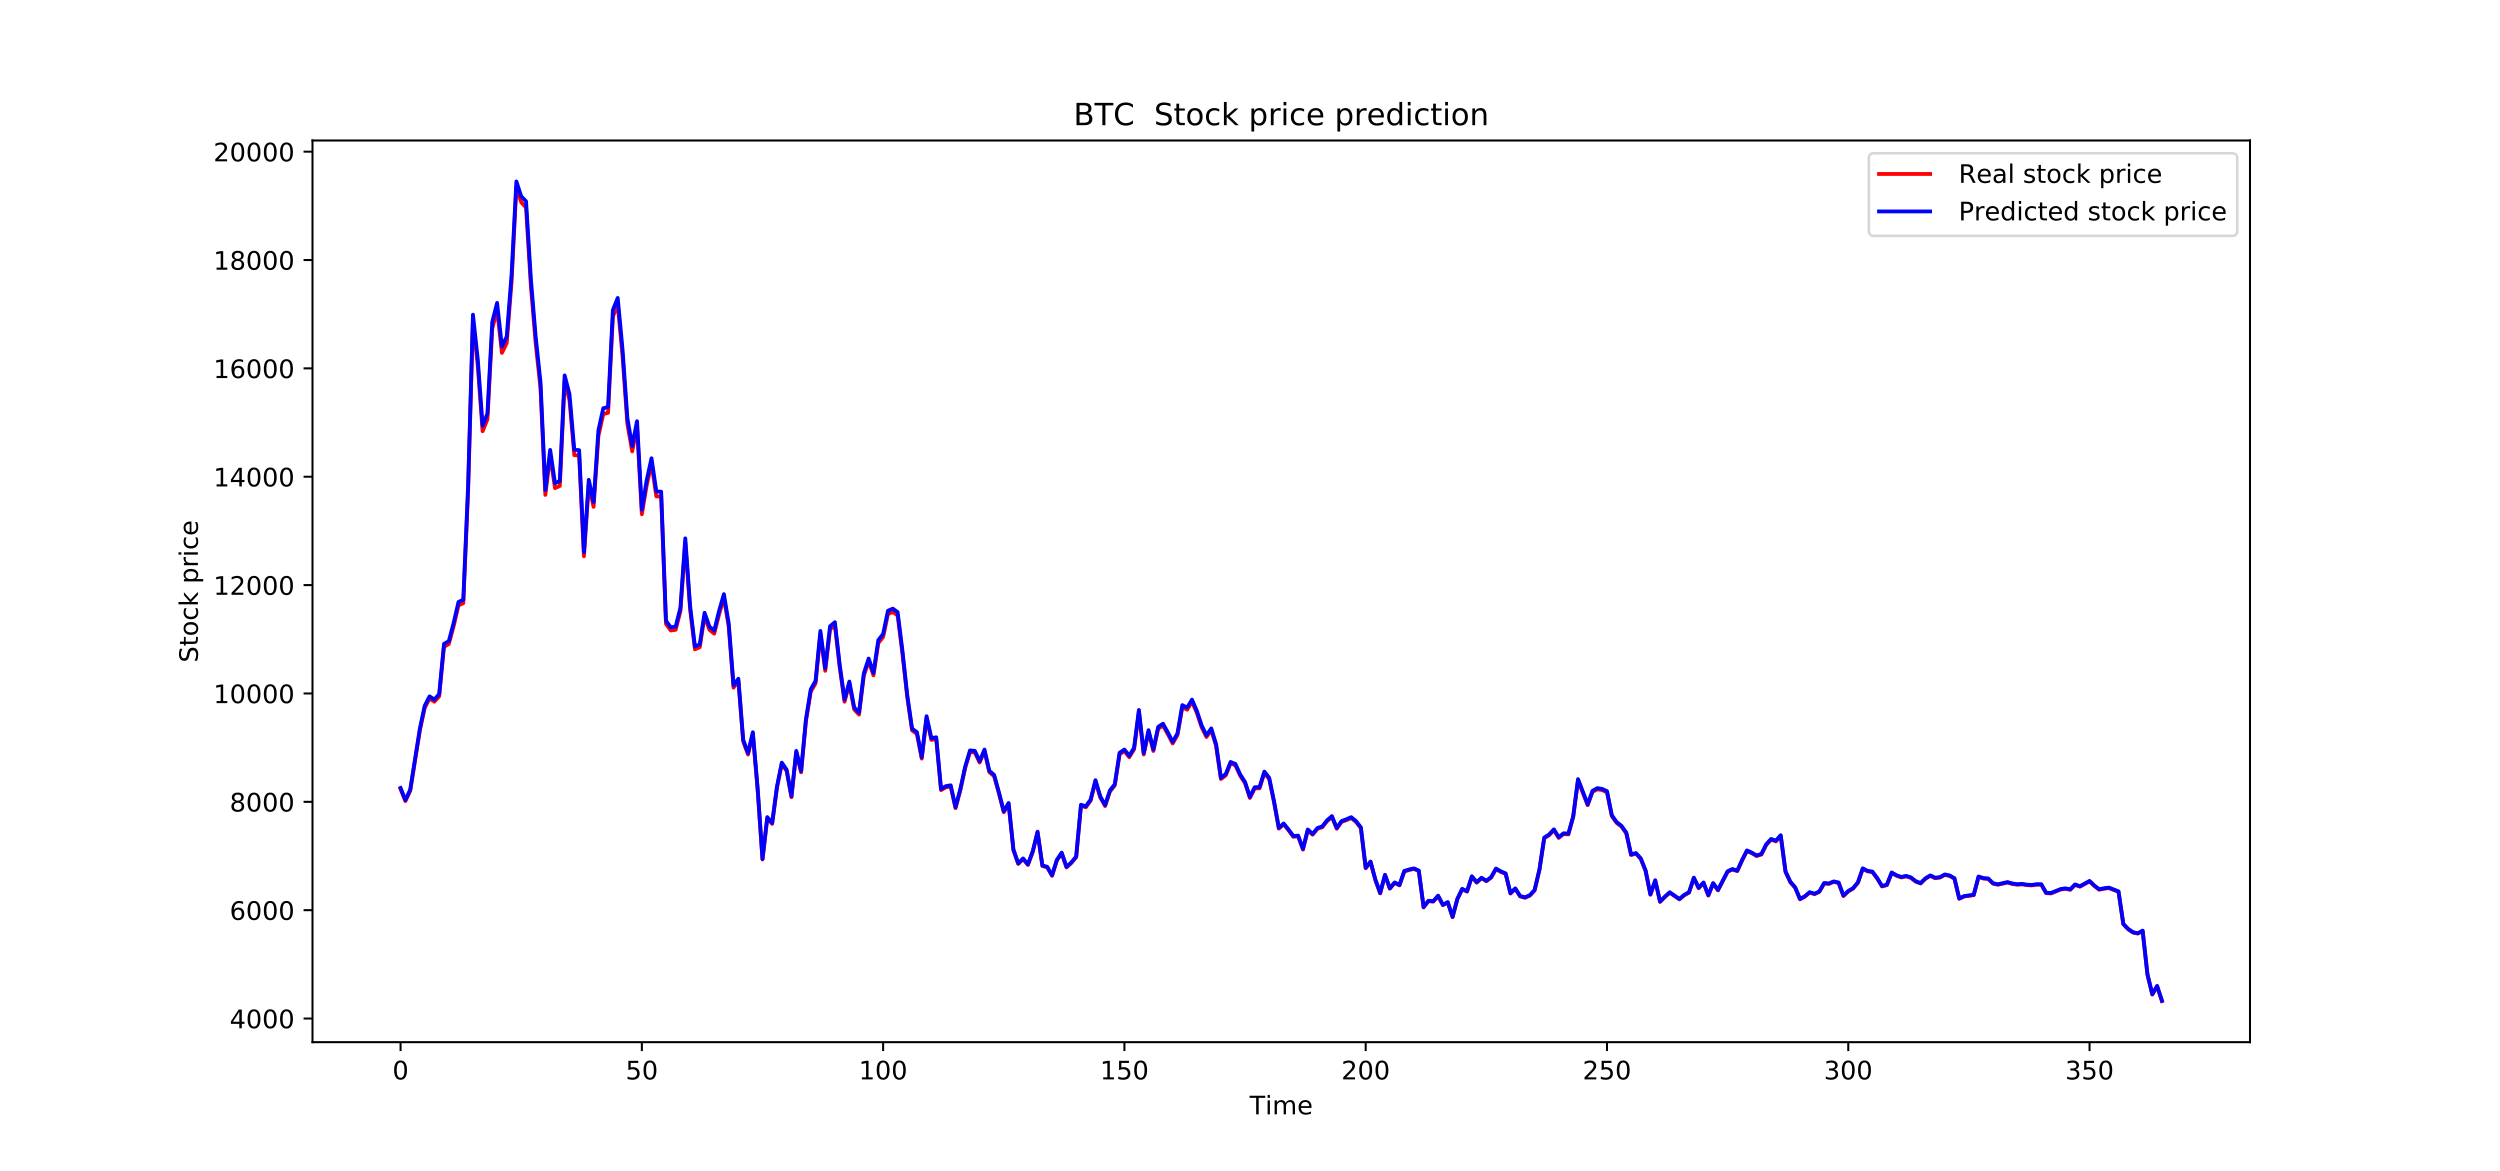 <?xml version="1.0" encoding="utf-8" standalone="no"?>
<!DOCTYPE svg PUBLIC "-//W3C//DTD SVG 1.1//EN"
  "http://www.w3.org/Graphics/SVG/1.1/DTD/svg11.dtd">
<!-- Created with matplotlib (http://matplotlib.org/) -->
<svg height="458.64pt" version="1.1" viewBox="0 0 979.2 458.64" width="979.2pt" xmlns="http://www.w3.org/2000/svg" xmlns:xlink="http://www.w3.org/1999/xlink">
 <defs>
  <style type="text/css">
*{stroke-linecap:butt;stroke-linejoin:round;}
  </style>
 </defs>
 <g id="figure_1">
  <g id="patch_1">
   <path d="M 0 458.64 
L 979.2 458.64 
L 979.2 0 
L 0 0 
z
" style="fill:#ffffff;"/>
  </g>
  <g id="axes_1">
   <g id="patch_2">
    <path d="M 122.4 408.19 
L 881.28 408.19 
L 881.28 55.037 
L 122.4 55.037 
z
" style="fill:#ffffff;"/>
   </g>
   <g id="matplotlib.axis_1">
    <g id="xtick_1">
     <g id="line2d_1">
      <defs>
       <path d="M 0 0 
L 0 3.5 
" id="m1dcc73147e" style="stroke:#000000;stroke-width:0.8;"/>
      </defs>
      <g>
       <use style="stroke:#000000;stroke-width:0.8;" x="156.895" xlink:href="#m1dcc73147e" y="408.19"/>
      </g>
     </g>
     <g id="text_1">
      <!-- 0 -->
      <defs>
       <path d="M 31.781 66.406 
Q 24.172 66.406 20.328 58.906 
Q 16.5 51.422 16.5 36.375 
Q 16.5 21.391 20.328 13.891 
Q 24.172 6.391 31.781 6.391 
Q 39.453 6.391 43.281 13.891 
Q 47.125 21.391 47.125 36.375 
Q 47.125 51.422 43.281 58.906 
Q 39.453 66.406 31.781 66.406 
z
M 31.781 74.219 
Q 44.047 74.219 50.516 64.516 
Q 56.984 54.828 56.984 36.375 
Q 56.984 17.969 50.516 8.266 
Q 44.047 -1.422 31.781 -1.422 
Q 19.531 -1.422 13.062 8.266 
Q 6.594 17.969 6.594 36.375 
Q 6.594 54.828 13.062 64.516 
Q 19.531 74.219 31.781 74.219 
z
" id="DejaVuSans-30"/>
      </defs>
      <g transform="translate(153.713 422.788)scale(0.1 -0.1)">
       <use xlink:href="#DejaVuSans-30"/>
      </g>
     </g>
    </g>
    <g id="xtick_2">
     <g id="line2d_2">
      <g>
       <use style="stroke:#000000;stroke-width:0.8;" x="251.4" xlink:href="#m1dcc73147e" y="408.19"/>
      </g>
     </g>
     <g id="text_2">
      <!-- 50 -->
      <defs>
       <path d="M 10.797 72.906 
L 49.516 72.906 
L 49.516 64.594 
L 19.828 64.594 
L 19.828 46.734 
Q 21.969 47.469 24.109 47.828 
Q 26.266 48.188 28.422 48.188 
Q 40.625 48.188 47.75 41.5 
Q 54.891 34.812 54.891 23.391 
Q 54.891 11.625 47.562 5.094 
Q 40.234 -1.422 26.906 -1.422 
Q 22.312 -1.422 17.547 -0.641 
Q 12.797 0.141 7.719 1.703 
L 7.719 11.625 
Q 12.109 9.234 16.797 8.062 
Q 21.484 6.891 26.703 6.891 
Q 35.156 6.891 40.078 11.328 
Q 45.016 15.766 45.016 23.391 
Q 45.016 31 40.078 35.438 
Q 35.156 39.891 26.703 39.891 
Q 22.75 39.891 18.812 39.016 
Q 14.891 38.141 10.797 36.281 
z
" id="DejaVuSans-35"/>
      </defs>
      <g transform="translate(245.038 422.788)scale(0.1 -0.1)">
       <use xlink:href="#DejaVuSans-35"/>
       <use x="63.623" xlink:href="#DejaVuSans-30"/>
      </g>
     </g>
    </g>
    <g id="xtick_3">
     <g id="line2d_3">
      <g>
       <use style="stroke:#000000;stroke-width:0.8;" x="345.906" xlink:href="#m1dcc73147e" y="408.19"/>
      </g>
     </g>
     <g id="text_3">
      <!-- 100 -->
      <defs>
       <path d="M 12.406 8.297 
L 28.516 8.297 
L 28.516 63.922 
L 10.984 60.406 
L 10.984 69.391 
L 28.422 72.906 
L 38.281 72.906 
L 38.281 8.297 
L 54.391 8.297 
L 54.391 0 
L 12.406 0 
z
" id="DejaVuSans-31"/>
      </defs>
      <g transform="translate(336.362 422.788)scale(0.1 -0.1)">
       <use xlink:href="#DejaVuSans-31"/>
       <use x="63.623" xlink:href="#DejaVuSans-30"/>
       <use x="127.246" xlink:href="#DejaVuSans-30"/>
      </g>
     </g>
    </g>
    <g id="xtick_4">
     <g id="line2d_4">
      <g>
       <use style="stroke:#000000;stroke-width:0.8;" x="440.411" xlink:href="#m1dcc73147e" y="408.19"/>
      </g>
     </g>
     <g id="text_4">
      <!-- 150 -->
      <g transform="translate(430.868 422.788)scale(0.1 -0.1)">
       <use xlink:href="#DejaVuSans-31"/>
       <use x="63.623" xlink:href="#DejaVuSans-35"/>
       <use x="127.246" xlink:href="#DejaVuSans-30"/>
      </g>
     </g>
    </g>
    <g id="xtick_5">
     <g id="line2d_5">
      <g>
       <use style="stroke:#000000;stroke-width:0.8;" x="534.917" xlink:href="#m1dcc73147e" y="408.19"/>
      </g>
     </g>
     <g id="text_5">
      <!-- 200 -->
      <defs>
       <path d="M 19.188 8.297 
L 53.609 8.297 
L 53.609 0 
L 7.328 0 
L 7.328 8.297 
Q 12.938 14.109 22.625 23.891 
Q 32.328 33.688 34.812 36.531 
Q 39.547 41.844 41.422 45.531 
Q 43.312 49.219 43.312 52.781 
Q 43.312 58.594 39.234 62.25 
Q 35.156 65.922 28.609 65.922 
Q 23.969 65.922 18.812 64.312 
Q 13.672 62.703 7.812 59.422 
L 7.812 69.391 
Q 13.766 71.781 18.938 73 
Q 24.125 74.219 28.422 74.219 
Q 39.75 74.219 46.484 68.547 
Q 53.219 62.891 53.219 53.422 
Q 53.219 48.922 51.531 44.891 
Q 49.859 40.875 45.406 35.406 
Q 44.188 33.984 37.641 27.219 
Q 31.109 20.453 19.188 8.297 
z
" id="DejaVuSans-32"/>
      </defs>
      <g transform="translate(525.373 422.788)scale(0.1 -0.1)">
       <use xlink:href="#DejaVuSans-32"/>
       <use x="63.623" xlink:href="#DejaVuSans-30"/>
       <use x="127.246" xlink:href="#DejaVuSans-30"/>
      </g>
     </g>
    </g>
    <g id="xtick_6">
     <g id="line2d_6">
      <g>
       <use style="stroke:#000000;stroke-width:0.8;" x="629.423" xlink:href="#m1dcc73147e" y="408.19"/>
      </g>
     </g>
     <g id="text_6">
      <!-- 250 -->
      <g transform="translate(619.879 422.788)scale(0.1 -0.1)">
       <use xlink:href="#DejaVuSans-32"/>
       <use x="63.623" xlink:href="#DejaVuSans-35"/>
       <use x="127.246" xlink:href="#DejaVuSans-30"/>
      </g>
     </g>
    </g>
    <g id="xtick_7">
     <g id="line2d_7">
      <g>
       <use style="stroke:#000000;stroke-width:0.8;" x="723.928" xlink:href="#m1dcc73147e" y="408.19"/>
      </g>
     </g>
     <g id="text_7">
      <!-- 300 -->
      <defs>
       <path d="M 40.578 39.312 
Q 47.656 37.797 51.625 33 
Q 55.609 28.219 55.609 21.188 
Q 55.609 10.406 48.188 4.484 
Q 40.766 -1.422 27.094 -1.422 
Q 22.516 -1.422 17.656 -0.516 
Q 12.797 0.391 7.625 2.203 
L 7.625 11.719 
Q 11.719 9.328 16.594 8.109 
Q 21.484 6.891 26.812 6.891 
Q 36.078 6.891 40.938 10.547 
Q 45.797 14.203 45.797 21.188 
Q 45.797 27.641 41.281 31.266 
Q 36.766 34.906 28.719 34.906 
L 20.219 34.906 
L 20.219 43.016 
L 29.109 43.016 
Q 36.375 43.016 40.234 45.922 
Q 44.094 48.828 44.094 54.297 
Q 44.094 59.906 40.109 62.906 
Q 36.141 65.922 28.719 65.922 
Q 24.656 65.922 20.016 65.031 
Q 15.375 64.156 9.812 62.312 
L 9.812 71.094 
Q 15.438 72.656 20.344 73.438 
Q 25.25 74.219 29.594 74.219 
Q 40.828 74.219 47.359 69.109 
Q 53.906 64.016 53.906 55.328 
Q 53.906 49.266 50.438 45.094 
Q 46.969 40.922 40.578 39.312 
z
" id="DejaVuSans-33"/>
      </defs>
      <g transform="translate(714.384 422.788)scale(0.1 -0.1)">
       <use xlink:href="#DejaVuSans-33"/>
       <use x="63.623" xlink:href="#DejaVuSans-30"/>
       <use x="127.246" xlink:href="#DejaVuSans-30"/>
      </g>
     </g>
    </g>
    <g id="xtick_8">
     <g id="line2d_8">
      <g>
       <use style="stroke:#000000;stroke-width:0.8;" x="818.434" xlink:href="#m1dcc73147e" y="408.19"/>
      </g>
     </g>
     <g id="text_8">
      <!-- 350 -->
      <g transform="translate(808.89 422.788)scale(0.1 -0.1)">
       <use xlink:href="#DejaVuSans-33"/>
       <use x="63.623" xlink:href="#DejaVuSans-35"/>
       <use x="127.246" xlink:href="#DejaVuSans-30"/>
      </g>
     </g>
    </g>
    <g id="text_9">
     <!-- Time -->
     <defs>
      <path d="M -0.297 72.906 
L 61.375 72.906 
L 61.375 64.594 
L 35.5 64.594 
L 35.5 0 
L 25.594 0 
L 25.594 64.594 
L -0.297 64.594 
z
" id="DejaVuSans-54"/>
      <path d="M 9.422 54.688 
L 18.406 54.688 
L 18.406 0 
L 9.422 0 
z
M 9.422 75.984 
L 18.406 75.984 
L 18.406 64.594 
L 9.422 64.594 
z
" id="DejaVuSans-69"/>
      <path d="M 52 44.188 
Q 55.375 50.25 60.062 53.125 
Q 64.75 56 71.094 56 
Q 79.641 56 84.281 50.016 
Q 88.922 44.047 88.922 33.016 
L 88.922 0 
L 79.891 0 
L 79.891 32.719 
Q 79.891 40.578 77.094 44.375 
Q 74.312 48.188 68.609 48.188 
Q 61.625 48.188 57.562 43.547 
Q 53.516 38.922 53.516 30.906 
L 53.516 0 
L 44.484 0 
L 44.484 32.719 
Q 44.484 40.625 41.703 44.406 
Q 38.922 48.188 33.109 48.188 
Q 26.219 48.188 22.156 43.531 
Q 18.109 38.875 18.109 30.906 
L 18.109 0 
L 9.078 0 
L 9.078 54.688 
L 18.109 54.688 
L 18.109 46.188 
Q 21.188 51.219 25.484 53.609 
Q 29.781 56 35.688 56 
Q 41.656 56 45.828 52.969 
Q 50 49.953 52 44.188 
z
" id="DejaVuSans-6d"/>
      <path d="M 56.203 29.594 
L 56.203 25.203 
L 14.891 25.203 
Q 15.484 15.922 20.484 11.062 
Q 25.484 6.203 34.422 6.203 
Q 39.594 6.203 44.453 7.469 
Q 49.312 8.734 54.109 11.281 
L 54.109 2.781 
Q 49.266 0.734 44.188 -0.344 
Q 39.109 -1.422 33.891 -1.422 
Q 20.797 -1.422 13.156 6.188 
Q 5.516 13.812 5.516 26.812 
Q 5.516 40.234 12.766 48.109 
Q 20.016 56 32.328 56 
Q 43.359 56 49.781 48.891 
Q 56.203 41.797 56.203 29.594 
z
M 47.219 32.234 
Q 47.125 39.594 43.094 43.984 
Q 39.062 48.391 32.422 48.391 
Q 24.906 48.391 20.391 44.141 
Q 15.875 39.891 15.188 32.172 
z
" id="DejaVuSans-65"/>
     </defs>
     <g transform="translate(489.452 436.466)scale(0.1 -0.1)">
      <use xlink:href="#DejaVuSans-54"/>
      <use x="61.037" xlink:href="#DejaVuSans-69"/>
      <use x="88.82" xlink:href="#DejaVuSans-6d"/>
      <use x="186.232" xlink:href="#DejaVuSans-65"/>
     </g>
    </g>
   </g>
   <g id="matplotlib.axis_2">
    <g id="ytick_1">
     <g id="line2d_9">
      <defs>
       <path d="M 0 0 
L -3.5 0 
" id="m1d883949a1" style="stroke:#000000;stroke-width:0.8;"/>
      </defs>
      <g>
       <use style="stroke:#000000;stroke-width:0.8;" x="122.4" xlink:href="#m1d883949a1" y="398.942"/>
      </g>
     </g>
     <g id="text_10">
      <!-- 4000 -->
      <defs>
       <path d="M 37.797 64.312 
L 12.891 25.391 
L 37.797 25.391 
z
M 35.203 72.906 
L 47.609 72.906 
L 47.609 25.391 
L 58.016 25.391 
L 58.016 17.188 
L 47.609 17.188 
L 47.609 0 
L 37.797 0 
L 37.797 17.188 
L 4.891 17.188 
L 4.891 26.703 
z
" id="DejaVuSans-34"/>
      </defs>
      <g transform="translate(89.95 402.742)scale(0.1 -0.1)">
       <use xlink:href="#DejaVuSans-34"/>
       <use x="63.623" xlink:href="#DejaVuSans-30"/>
       <use x="127.246" xlink:href="#DejaVuSans-30"/>
       <use x="190.869" xlink:href="#DejaVuSans-30"/>
      </g>
     </g>
    </g>
    <g id="ytick_2">
     <g id="line2d_10">
      <g>
       <use style="stroke:#000000;stroke-width:0.8;" x="122.4" xlink:href="#m1d883949a1" y="356.5"/>
      </g>
     </g>
     <g id="text_11">
      <!-- 6000 -->
      <defs>
       <path d="M 33.016 40.375 
Q 26.375 40.375 22.484 35.828 
Q 18.609 31.297 18.609 23.391 
Q 18.609 15.531 22.484 10.953 
Q 26.375 6.391 33.016 6.391 
Q 39.656 6.391 43.531 10.953 
Q 47.406 15.531 47.406 23.391 
Q 47.406 31.297 43.531 35.828 
Q 39.656 40.375 33.016 40.375 
z
M 52.594 71.297 
L 52.594 62.312 
Q 48.875 64.062 45.094 64.984 
Q 41.312 65.922 37.594 65.922 
Q 27.828 65.922 22.672 59.328 
Q 17.531 52.734 16.797 39.406 
Q 19.672 43.656 24.016 45.922 
Q 28.375 48.188 33.594 48.188 
Q 44.578 48.188 50.953 41.516 
Q 57.328 34.859 57.328 23.391 
Q 57.328 12.156 50.688 5.359 
Q 44.047 -1.422 33.016 -1.422 
Q 20.359 -1.422 13.672 8.266 
Q 6.984 17.969 6.984 36.375 
Q 6.984 53.656 15.188 63.938 
Q 23.391 74.219 37.203 74.219 
Q 40.922 74.219 44.703 73.484 
Q 48.484 72.75 52.594 71.297 
z
" id="DejaVuSans-36"/>
      </defs>
      <g transform="translate(89.95 360.299)scale(0.1 -0.1)">
       <use xlink:href="#DejaVuSans-36"/>
       <use x="63.623" xlink:href="#DejaVuSans-30"/>
       <use x="127.246" xlink:href="#DejaVuSans-30"/>
       <use x="190.869" xlink:href="#DejaVuSans-30"/>
      </g>
     </g>
    </g>
    <g id="ytick_3">
     <g id="line2d_11">
      <g>
       <use style="stroke:#000000;stroke-width:0.8;" x="122.4" xlink:href="#m1d883949a1" y="314.058"/>
      </g>
     </g>
     <g id="text_12">
      <!-- 8000 -->
      <defs>
       <path d="M 31.781 34.625 
Q 24.75 34.625 20.719 30.859 
Q 16.703 27.094 16.703 20.516 
Q 16.703 13.922 20.719 10.156 
Q 24.75 6.391 31.781 6.391 
Q 38.812 6.391 42.859 10.172 
Q 46.922 13.969 46.922 20.516 
Q 46.922 27.094 42.891 30.859 
Q 38.875 34.625 31.781 34.625 
z
M 21.922 38.812 
Q 15.578 40.375 12.031 44.719 
Q 8.5 49.078 8.5 55.328 
Q 8.5 64.062 14.719 69.141 
Q 20.953 74.219 31.781 74.219 
Q 42.672 74.219 48.875 69.141 
Q 55.078 64.062 55.078 55.328 
Q 55.078 49.078 51.531 44.719 
Q 48 40.375 41.703 38.812 
Q 48.828 37.156 52.797 32.312 
Q 56.781 27.484 56.781 20.516 
Q 56.781 9.906 50.312 4.234 
Q 43.844 -1.422 31.781 -1.422 
Q 19.734 -1.422 13.25 4.234 
Q 6.781 9.906 6.781 20.516 
Q 6.781 27.484 10.781 32.312 
Q 14.797 37.156 21.922 38.812 
z
M 18.312 54.391 
Q 18.312 48.734 21.844 45.562 
Q 25.391 42.391 31.781 42.391 
Q 38.141 42.391 41.719 45.562 
Q 45.312 48.734 45.312 54.391 
Q 45.312 60.062 41.719 63.234 
Q 38.141 66.406 31.781 66.406 
Q 25.391 66.406 21.844 63.234 
Q 18.312 60.062 18.312 54.391 
z
" id="DejaVuSans-38"/>
      </defs>
      <g transform="translate(89.95 317.857)scale(0.1 -0.1)">
       <use xlink:href="#DejaVuSans-38"/>
       <use x="63.623" xlink:href="#DejaVuSans-30"/>
       <use x="127.246" xlink:href="#DejaVuSans-30"/>
       <use x="190.869" xlink:href="#DejaVuSans-30"/>
      </g>
     </g>
    </g>
    <g id="ytick_4">
     <g id="line2d_12">
      <g>
       <use style="stroke:#000000;stroke-width:0.8;" x="122.4" xlink:href="#m1d883949a1" y="271.615"/>
      </g>
     </g>
     <g id="text_13">
      <!-- 10000 -->
      <g transform="translate(83.588 275.415)scale(0.1 -0.1)">
       <use xlink:href="#DejaVuSans-31"/>
       <use x="63.623" xlink:href="#DejaVuSans-30"/>
       <use x="127.246" xlink:href="#DejaVuSans-30"/>
       <use x="190.869" xlink:href="#DejaVuSans-30"/>
       <use x="254.492" xlink:href="#DejaVuSans-30"/>
      </g>
     </g>
    </g>
    <g id="ytick_5">
     <g id="line2d_13">
      <g>
       <use style="stroke:#000000;stroke-width:0.8;" x="122.4" xlink:href="#m1d883949a1" y="229.173"/>
      </g>
     </g>
     <g id="text_14">
      <!-- 12000 -->
      <g transform="translate(83.588 232.972)scale(0.1 -0.1)">
       <use xlink:href="#DejaVuSans-31"/>
       <use x="63.623" xlink:href="#DejaVuSans-32"/>
       <use x="127.246" xlink:href="#DejaVuSans-30"/>
       <use x="190.869" xlink:href="#DejaVuSans-30"/>
       <use x="254.492" xlink:href="#DejaVuSans-30"/>
      </g>
     </g>
    </g>
    <g id="ytick_6">
     <g id="line2d_14">
      <g>
       <use style="stroke:#000000;stroke-width:0.8;" x="122.4" xlink:href="#m1d883949a1" y="186.731"/>
      </g>
     </g>
     <g id="text_15">
      <!-- 14000 -->
      <g transform="translate(83.588 190.53)scale(0.1 -0.1)">
       <use xlink:href="#DejaVuSans-31"/>
       <use x="63.623" xlink:href="#DejaVuSans-34"/>
       <use x="127.246" xlink:href="#DejaVuSans-30"/>
       <use x="190.869" xlink:href="#DejaVuSans-30"/>
       <use x="254.492" xlink:href="#DejaVuSans-30"/>
      </g>
     </g>
    </g>
    <g id="ytick_7">
     <g id="line2d_15">
      <g>
       <use style="stroke:#000000;stroke-width:0.8;" x="122.4" xlink:href="#m1d883949a1" y="144.288"/>
      </g>
     </g>
     <g id="text_16">
      <!-- 16000 -->
      <g transform="translate(83.588 148.087)scale(0.1 -0.1)">
       <use xlink:href="#DejaVuSans-31"/>
       <use x="63.623" xlink:href="#DejaVuSans-36"/>
       <use x="127.246" xlink:href="#DejaVuSans-30"/>
       <use x="190.869" xlink:href="#DejaVuSans-30"/>
       <use x="254.492" xlink:href="#DejaVuSans-30"/>
      </g>
     </g>
    </g>
    <g id="ytick_8">
     <g id="line2d_16">
      <g>
       <use style="stroke:#000000;stroke-width:0.8;" x="122.4" xlink:href="#m1d883949a1" y="101.846"/>
      </g>
     </g>
     <g id="text_17">
      <!-- 18000 -->
      <g transform="translate(83.588 105.645)scale(0.1 -0.1)">
       <use xlink:href="#DejaVuSans-31"/>
       <use x="63.623" xlink:href="#DejaVuSans-38"/>
       <use x="127.246" xlink:href="#DejaVuSans-30"/>
       <use x="190.869" xlink:href="#DejaVuSans-30"/>
       <use x="254.492" xlink:href="#DejaVuSans-30"/>
      </g>
     </g>
    </g>
    <g id="ytick_9">
     <g id="line2d_17">
      <g>
       <use style="stroke:#000000;stroke-width:0.8;" x="122.4" xlink:href="#m1d883949a1" y="59.404"/>
      </g>
     </g>
     <g id="text_18">
      <!-- 20000 -->
      <g transform="translate(83.588 63.203)scale(0.1 -0.1)">
       <use xlink:href="#DejaVuSans-32"/>
       <use x="63.623" xlink:href="#DejaVuSans-30"/>
       <use x="127.246" xlink:href="#DejaVuSans-30"/>
       <use x="190.869" xlink:href="#DejaVuSans-30"/>
       <use x="254.492" xlink:href="#DejaVuSans-30"/>
      </g>
     </g>
    </g>
    <g id="text_19">
     <!-- Stock price -->
     <defs>
      <path d="M 53.516 70.516 
L 53.516 60.891 
Q 47.906 63.578 42.922 64.891 
Q 37.938 66.219 33.297 66.219 
Q 25.25 66.219 20.875 63.094 
Q 16.5 59.969 16.5 54.203 
Q 16.5 49.359 19.406 46.891 
Q 22.312 44.438 30.422 42.922 
L 36.375 41.703 
Q 47.406 39.594 52.656 34.297 
Q 57.906 29 57.906 20.125 
Q 57.906 9.516 50.797 4.047 
Q 43.703 -1.422 29.984 -1.422 
Q 24.812 -1.422 18.969 -0.25 
Q 13.141 0.922 6.891 3.219 
L 6.891 13.375 
Q 12.891 10.016 18.656 8.297 
Q 24.422 6.594 29.984 6.594 
Q 38.422 6.594 43.016 9.906 
Q 47.609 13.234 47.609 19.391 
Q 47.609 24.75 44.312 27.781 
Q 41.016 30.812 33.5 32.328 
L 27.484 33.5 
Q 16.453 35.688 11.516 40.375 
Q 6.594 45.062 6.594 53.422 
Q 6.594 63.094 13.406 68.656 
Q 20.219 74.219 32.172 74.219 
Q 37.312 74.219 42.625 73.281 
Q 47.953 72.359 53.516 70.516 
z
" id="DejaVuSans-53"/>
      <path d="M 18.312 70.219 
L 18.312 54.688 
L 36.812 54.688 
L 36.812 47.703 
L 18.312 47.703 
L 18.312 18.016 
Q 18.312 11.328 20.141 9.422 
Q 21.969 7.516 27.594 7.516 
L 36.812 7.516 
L 36.812 0 
L 27.594 0 
Q 17.188 0 13.234 3.875 
Q 9.281 7.766 9.281 18.016 
L 9.281 47.703 
L 2.688 47.703 
L 2.688 54.688 
L 9.281 54.688 
L 9.281 70.219 
z
" id="DejaVuSans-74"/>
      <path d="M 30.609 48.391 
Q 23.391 48.391 19.188 42.75 
Q 14.984 37.109 14.984 27.297 
Q 14.984 17.484 19.156 11.844 
Q 23.344 6.203 30.609 6.203 
Q 37.797 6.203 41.984 11.859 
Q 46.188 17.531 46.188 27.297 
Q 46.188 37.016 41.984 42.703 
Q 37.797 48.391 30.609 48.391 
z
M 30.609 56 
Q 42.328 56 49.016 48.375 
Q 55.719 40.766 55.719 27.297 
Q 55.719 13.875 49.016 6.219 
Q 42.328 -1.422 30.609 -1.422 
Q 18.844 -1.422 12.172 6.219 
Q 5.516 13.875 5.516 27.297 
Q 5.516 40.766 12.172 48.375 
Q 18.844 56 30.609 56 
z
" id="DejaVuSans-6f"/>
      <path d="M 48.781 52.594 
L 48.781 44.188 
Q 44.969 46.297 41.141 47.344 
Q 37.312 48.391 33.406 48.391 
Q 24.656 48.391 19.812 42.844 
Q 14.984 37.312 14.984 27.297 
Q 14.984 17.281 19.812 11.734 
Q 24.656 6.203 33.406 6.203 
Q 37.312 6.203 41.141 7.25 
Q 44.969 8.297 48.781 10.406 
L 48.781 2.094 
Q 45.016 0.344 40.984 -0.531 
Q 36.969 -1.422 32.422 -1.422 
Q 20.062 -1.422 12.781 6.344 
Q 5.516 14.109 5.516 27.297 
Q 5.516 40.672 12.859 48.328 
Q 20.219 56 33.016 56 
Q 37.156 56 41.109 55.141 
Q 45.062 54.297 48.781 52.594 
z
" id="DejaVuSans-63"/>
      <path d="M 9.078 75.984 
L 18.109 75.984 
L 18.109 31.109 
L 44.922 54.688 
L 56.391 54.688 
L 27.391 29.109 
L 57.625 0 
L 45.906 0 
L 18.109 26.703 
L 18.109 0 
L 9.078 0 
z
" id="DejaVuSans-6b"/>
      <path id="DejaVuSans-20"/>
      <path d="M 18.109 8.203 
L 18.109 -20.797 
L 9.078 -20.797 
L 9.078 54.688 
L 18.109 54.688 
L 18.109 46.391 
Q 20.953 51.266 25.266 53.625 
Q 29.594 56 35.594 56 
Q 45.562 56 51.781 48.094 
Q 58.016 40.188 58.016 27.297 
Q 58.016 14.406 51.781 6.484 
Q 45.562 -1.422 35.594 -1.422 
Q 29.594 -1.422 25.266 0.953 
Q 20.953 3.328 18.109 8.203 
z
M 48.688 27.297 
Q 48.688 37.203 44.609 42.844 
Q 40.531 48.484 33.406 48.484 
Q 26.266 48.484 22.188 42.844 
Q 18.109 37.203 18.109 27.297 
Q 18.109 17.391 22.188 11.75 
Q 26.266 6.109 33.406 6.109 
Q 40.531 6.109 44.609 11.75 
Q 48.688 17.391 48.688 27.297 
z
" id="DejaVuSans-70"/>
      <path d="M 41.109 46.297 
Q 39.594 47.172 37.812 47.578 
Q 36.031 48 33.891 48 
Q 26.266 48 22.188 43.047 
Q 18.109 38.094 18.109 28.812 
L 18.109 0 
L 9.078 0 
L 9.078 54.688 
L 18.109 54.688 
L 18.109 46.188 
Q 20.953 51.172 25.484 53.578 
Q 30.031 56 36.531 56 
Q 37.453 56 38.578 55.875 
Q 39.703 55.766 41.062 55.516 
z
" id="DejaVuSans-72"/>
     </defs>
     <g transform="translate(77.508 259.485)rotate(-90)scale(0.1 -0.1)">
      <use xlink:href="#DejaVuSans-53"/>
      <use x="63.477" xlink:href="#DejaVuSans-74"/>
      <use x="102.686" xlink:href="#DejaVuSans-6f"/>
      <use x="163.867" xlink:href="#DejaVuSans-63"/>
      <use x="218.848" xlink:href="#DejaVuSans-6b"/>
      <use x="276.758" xlink:href="#DejaVuSans-20"/>
      <use x="308.545" xlink:href="#DejaVuSans-70"/>
      <use x="372.021" xlink:href="#DejaVuSans-72"/>
      <use x="413.135" xlink:href="#DejaVuSans-69"/>
      <use x="440.918" xlink:href="#DejaVuSans-63"/>
      <use x="495.898" xlink:href="#DejaVuSans-65"/>
     </g>
    </g>
   </g>
   <g id="line2d_18">
    <path clip-path="url(#p8629c66a34)" d="M 156.895 309.081 
L 158.785 313.774 
L 160.675 309.74 
L 164.455 286.079 
L 166.345 277.289 
L 168.235 273.609 
L 170.125 274.84 
L 172.015 272.738 
L 173.906 253.334 
L 175.796 252.246 
L 177.686 245.212 
L 179.576 237.144 
L 181.466 236.237 
L 183.356 192.034 
L 185.246 125.869 
L 187.136 143.266 
L 189.026 168.905 
L 190.917 164.227 
L 192.807 128.727 
L 194.697 121.287 
L 196.587 138.202 
L 198.477 134.359 
L 200.367 110.46 
L 202.257 73.269 
L 204.147 79.23 
L 206.037 81.236 
L 207.928 111.995 
L 209.818 134.503 
L 211.708 152.095 
L 213.598 193.84 
L 215.488 178.314 
L 217.378 191.188 
L 219.268 190.334 
L 221.158 149.445 
L 223.048 156.674 
L 224.939 178.275 
L 226.829 178.409 
L 228.719 217.875 
L 230.609 189.903 
L 232.499 198.511 
L 234.389 170.728 
L 236.279 162.189 
L 238.169 161.688 
L 240.059 124.027 
L 241.95 119.364 
L 243.84 139.444 
L 245.73 166.015 
L 247.62 176.797 
L 249.51 167.199 
L 251.4 201.414 
L 253.29 190.101 
L 255.18 181.55 
L 257.07 194.399 
L 258.961 194.485 
L 260.851 244.399 
L 262.741 246.941 
L 264.631 246.669 
L 266.521 239.321 
L 268.411 212.545 
L 270.301 238.723 
L 272.191 254.33 
L 274.081 253.497 
L 275.972 241.309 
L 277.862 246.662 
L 279.752 248.18 
L 281.642 240.624 
L 283.532 234.102 
L 285.422 245.422 
L 287.312 269.336 
L 289.202 266.801 
L 291.093 290.402 
L 292.983 295.534 
L 294.873 287.504 
L 296.763 309.43 
L 298.653 336.628 
L 300.543 320.398 
L 302.433 322.678 
L 304.323 308.556 
L 306.213 299.27 
L 308.104 301.976 
L 309.994 312.262 
L 311.884 294.722 
L 313.774 302.499 
L 315.664 282.531 
L 317.554 270.899 
L 319.444 267.61 
L 321.334 248.331 
L 323.224 262.742 
L 325.115 246.526 
L 327.005 244.945 
L 328.895 261.394 
L 330.785 274.842 
L 332.675 267.891 
L 334.565 277.86 
L 336.455 279.889 
L 338.345 264.687 
L 340.235 258.994 
L 342.126 264.518 
L 344.016 251.893 
L 345.906 249.479 
L 347.796 240.519 
L 349.686 239.7 
L 351.576 241.05 
L 353.466 256.008 
L 355.356 273.131 
L 357.246 286.114 
L 359.137 287.473 
L 361.027 297.139 
L 362.917 281.293 
L 364.807 289.817 
L 366.697 289.439 
L 368.587 309.469 
L 370.477 308.371 
L 372.367 308.047 
L 374.257 316.548 
L 376.148 309.485 
L 378.038 300.834 
L 379.928 294.523 
L 381.818 294.717 
L 383.708 298.673 
L 385.598 294.205 
L 387.488 302.42 
L 389.378 304.029 
L 391.268 310.828 
L 393.159 318.123 
L 395.049 314.911 
L 396.939 333.016 
L 398.829 338.382 
L 400.719 336.472 
L 402.609 338.768 
L 404.499 333.695 
L 406.389 326.063 
L 408.279 339.194 
L 410.17 339.726 
L 412.06 343.028 
L 413.95 337.036 
L 415.84 334.22 
L 417.73 339.745 
L 419.62 338.015 
L 421.51 335.766 
L 423.4 315.591 
L 425.29 316.207 
L 427.181 313.58 
L 429.071 306.063 
L 430.961 312.365 
L 432.851 315.72 
L 434.741 310.027 
L 436.631 307.653 
L 438.521 295.444 
L 440.411 294.198 
L 442.301 296.583 
L 444.192 293.519 
L 446.082 278.88 
L 447.972 295.52 
L 449.862 286.703 
L 451.752 294.142 
L 453.642 285.41 
L 455.532 284.192 
L 457.422 287.568 
L 459.312 291.197 
L 461.203 287.909 
L 463.093 277 
L 464.983 277.974 
L 466.873 274.874 
L 468.763 279.17 
L 470.653 284.834 
L 472.543 288.674 
L 474.433 286.013 
L 476.323 292.153 
L 478.214 305.127 
L 480.104 303.7 
L 481.994 299.002 
L 483.884 299.778 
L 485.774 303.868 
L 487.664 306.785 
L 489.554 312.55 
L 491.444 308.797 
L 493.334 308.769 
L 495.225 302.742 
L 497.115 305.152 
L 499.005 314.212 
L 500.895 324.546 
L 502.785 322.869 
L 504.675 325.191 
L 506.565 327.744 
L 508.455 327.592 
L 510.346 332.756 
L 512.236 325.204 
L 514.126 326.939 
L 516.016 324.631 
L 517.906 324.02 
L 519.796 321.628 
L 521.686 320.005 
L 523.576 324.598 
L 525.466 321.922 
L 527.357 321.235 
L 529.247 320.416 
L 531.137 321.961 
L 533.027 324.376 
L 534.917 340.081 
L 536.807 337.668 
L 538.697 344.681 
L 540.587 349.912 
L 542.477 342.841 
L 544.368 348.081 
L 546.258 345.824 
L 548.148 346.785 
L 550.038 341.336 
L 551.928 340.769 
L 553.818 340.345 
L 555.708 341.207 
L 557.598 355.408 
L 559.488 352.97 
L 561.379 353.152 
L 563.269 350.974 
L 565.159 354.542 
L 567.049 353.496 
L 568.939 359.242 
L 570.829 352.175 
L 572.719 348.321 
L 574.609 349.228 
L 576.499 343.415 
L 578.39 345.711 
L 580.28 343.984 
L 582.17 345.151 
L 584.06 343.724 
L 585.95 340.413 
L 587.84 341.487 
L 589.73 342.306 
L 591.62 349.988 
L 593.51 348.131 
L 595.401 351.117 
L 597.291 351.627 
L 599.181 350.806 
L 601.071 348.77 
L 602.961 340.785 
L 604.851 328.345 
L 606.741 327.143 
L 608.631 325.154 
L 610.521 328.192 
L 612.412 326.676 
L 614.302 326.819 
L 616.192 320.042 
L 618.082 305.658 
L 621.862 315.393 
L 623.752 310.177 
L 625.642 309.159 
L 627.532 309.459 
L 629.423 310.321 
L 631.313 319.655 
L 633.203 322.315 
L 635.093 323.77 
L 636.983 326.417 
L 638.873 334.899 
L 640.763 334.375 
L 642.653 336.43 
L 644.543 341.151 
L 646.434 350.451 
L 648.324 344.972 
L 650.214 353.254 
L 652.104 351.353 
L 653.994 349.658 
L 657.774 352.264 
L 659.664 350.681 
L 661.554 349.628 
L 663.445 343.955 
L 665.335 347.89 
L 667.225 345.842 
L 669.115 350.768 
L 671.005 346.079 
L 672.895 348.73 
L 676.675 341.456 
L 678.565 340.59 
L 680.456 341.208 
L 682.346 337.063 
L 684.236 333.34 
L 686.126 334.184 
L 688.016 335.305 
L 689.906 334.707 
L 691.796 330.961 
L 693.686 328.886 
L 695.576 329.548 
L 697.467 327.429 
L 699.357 341.538 
L 701.247 345.562 
L 703.137 347.733 
L 705.027 352.251 
L 706.917 351.214 
L 708.807 349.615 
L 710.697 350.228 
L 712.587 349.347 
L 714.478 346.056 
L 716.368 346.2 
L 718.258 345.408 
L 720.148 345.838 
L 722.038 350.954 
L 723.928 349.148 
L 725.818 348.036 
L 727.708 345.763 
L 729.599 340.328 
L 731.489 341.293 
L 733.379 341.587 
L 735.269 344.117 
L 737.159 347.211 
L 739.049 346.683 
L 740.939 341.94 
L 742.829 343.016 
L 744.719 343.688 
L 746.61 343.262 
L 748.5 343.874 
L 750.39 345.349 
L 752.28 346.046 
L 754.17 344.192 
L 756.06 343.07 
L 757.95 343.981 
L 759.84 343.736 
L 761.73 342.705 
L 763.621 343.093 
L 765.511 344.169 
L 767.401 352.055 
L 769.291 351.15 
L 773.071 350.606 
L 774.961 343.498 
L 776.851 344.127 
L 778.741 344.268 
L 780.632 346.115 
L 782.522 346.541 
L 786.302 345.68 
L 788.192 346.222 
L 790.082 346.513 
L 791.972 346.388 
L 793.862 346.68 
L 795.752 346.798 
L 797.643 346.522 
L 799.533 346.51 
L 801.423 349.829 
L 803.313 349.94 
L 807.093 348.408 
L 808.983 348.125 
L 810.873 348.509 
L 812.763 346.589 
L 814.654 347.3 
L 818.434 345.233 
L 820.324 347.034 
L 822.214 348.479 
L 824.104 348.088 
L 825.994 347.838 
L 829.774 349.302 
L 831.665 362.007 
L 833.555 363.981 
L 835.445 365.265 
L 837.335 365.669 
L 839.225 364.665 
L 841.115 381.761 
L 843.005 389.567 
L 844.895 386.357 
L 846.785 392.137 
L 846.785 392.137 
" style="fill:none;stroke:#ff0000;stroke-linecap:square;stroke-width:1.5;"/>
   </g>
   <g id="line2d_19">
    <path clip-path="url(#p8629c66a34)" d="M 156.895 308.631 
L 158.785 313.369 
L 160.675 309.297 
L 164.455 285.375 
L 166.345 276.476 
L 168.235 272.75 
L 170.125 273.996 
L 172.015 271.867 
L 173.906 252.207 
L 175.796 251.105 
L 177.686 243.975 
L 179.576 235.799 
L 181.466 234.879 
L 183.356 190.104 
L 185.246 123.261 
L 187.136 140.811 
L 189.026 166.709 
L 190.917 161.98 
L 192.807 126.143 
L 194.697 118.642 
L 196.587 135.701 
L 198.477 131.824 
L 200.367 107.731 
L 202.257 71.089 
L 204.147 76.895 
L 206.037 78.849 
L 207.928 109.278 
L 209.818 131.97 
L 211.708 149.725 
L 213.598 191.932 
L 215.488 176.222 
L 217.378 189.248 
L 219.268 188.383 
L 221.158 147.049 
L 223.048 154.35 
L 224.939 176.183 
L 226.829 176.318 
L 228.719 216.272 
L 230.609 187.947 
L 232.499 196.66 
L 234.389 168.552 
L 236.279 159.921 
L 238.169 159.415 
L 240.059 121.404 
L 241.95 116.704 
L 243.84 136.955 
L 245.73 163.788 
L 247.62 174.688 
L 249.51 164.985 
L 251.4 199.6 
L 253.29 188.147 
L 255.18 179.496 
L 257.07 192.498 
L 258.961 192.584 
L 260.851 243.152 
L 262.741 245.728 
L 264.631 245.453 
L 266.521 238.004 
L 268.411 210.873 
L 270.301 237.399 
L 272.191 253.217 
L 274.081 252.372 
L 275.972 240.02 
L 277.862 245.445 
L 279.752 246.984 
L 281.642 239.326 
L 283.532 232.715 
L 285.422 244.188 
L 287.312 268.421 
L 289.202 265.853 
L 291.093 289.749 
L 292.983 294.94 
L 294.873 286.817 
L 296.763 308.984 
L 298.653 336.399 
L 300.543 320.051 
L 302.433 322.351 
L 304.323 308.101 
L 306.213 298.718 
L 308.104 301.453 
L 309.994 311.843 
L 311.884 294.118 
L 313.774 301.981 
L 315.664 281.783 
L 317.554 270.005 
L 319.444 266.673 
L 321.334 247.137 
L 323.224 261.741 
L 325.115 245.307 
L 327.005 243.705 
L 328.895 260.375 
L 330.785 273.998 
L 332.675 266.957 
L 334.565 277.054 
L 336.455 279.109 
L 338.345 263.711 
L 340.235 257.943 
L 342.126 263.54 
L 344.016 250.747 
L 345.906 248.3 
L 347.796 239.219 
L 349.686 238.389 
L 351.576 239.757 
L 353.466 254.917 
L 355.356 272.266 
L 357.246 285.41 
L 359.137 286.785 
L 361.027 296.563 
L 362.917 280.53 
L 364.807 289.158 
L 366.697 288.774 
L 368.587 309.023 
L 370.477 307.914 
L 372.367 307.587 
L 374.257 316.168 
L 376.148 309.038 
L 378.038 300.298 
L 379.928 293.918 
L 381.818 294.114 
L 383.708 298.114 
L 385.598 293.596 
L 387.488 301.902 
L 389.378 303.528 
L 391.268 310.395 
L 393.159 317.758 
L 395.049 314.517 
L 396.939 332.765 
L 398.829 338.163 
L 400.719 336.242 
L 402.609 338.551 
L 404.499 333.448 
L 406.389 325.762 
L 408.279 338.979 
L 410.17 339.514 
L 412.06 342.832 
L 413.95 336.809 
L 415.84 333.976 
L 417.73 339.534 
L 419.62 337.794 
L 421.51 335.532 
L 423.4 315.203 
L 425.29 315.824 
L 427.181 313.173 
L 429.071 305.583 
L 430.961 311.947 
L 432.851 315.333 
L 434.741 309.587 
L 436.631 307.188 
L 438.521 294.849 
L 440.411 293.589 
L 442.301 296.001 
L 444.192 292.902 
L 446.082 278.087 
L 447.972 294.925 
L 449.862 286.006 
L 451.752 293.533 
L 453.642 284.698 
L 455.532 283.465 
L 457.422 286.882 
L 459.312 290.553 
L 461.203 287.227 
L 463.093 276.183 
L 464.983 277.17 
L 466.873 274.031 
L 468.763 278.381 
L 470.653 284.115 
L 472.543 288.001 
L 474.433 285.308 
L 476.323 291.52 
L 478.214 304.637 
L 480.104 303.195 
L 481.994 298.447 
L 483.884 299.232 
L 485.774 303.365 
L 487.664 306.312 
L 489.554 312.134 
L 491.444 308.344 
L 493.334 308.315 
L 495.225 302.227 
L 497.115 304.662 
L 499.005 313.811 
L 500.895 324.233 
L 502.785 322.543 
L 504.675 324.884 
L 506.565 327.456 
L 508.455 327.303 
L 510.346 332.503 
L 512.236 324.897 
L 514.126 326.644 
L 516.016 324.32 
L 517.906 323.703 
L 519.796 321.292 
L 521.686 319.656 
L 523.576 324.286 
L 525.466 321.589 
L 527.357 320.896 
L 529.247 320.07 
L 531.137 321.628 
L 533.027 324.063 
L 534.917 339.871 
L 536.807 337.445 
L 538.697 344.493 
L 540.587 349.745 
L 542.477 342.645 
L 544.368 347.908 
L 546.258 345.641 
L 548.148 346.607 
L 550.038 341.133 
L 551.928 340.563 
L 553.818 340.136 
L 555.708 341.003 
L 557.598 355.256 
L 559.488 352.812 
L 561.379 352.994 
L 563.269 350.81 
L 565.159 354.388 
L 567.049 353.339 
L 568.939 359.097 
L 570.829 352.015 
L 572.719 348.148 
L 574.609 349.058 
L 576.499 343.222 
L 578.39 345.527 
L 580.28 343.794 
L 582.17 344.965 
L 584.06 343.532 
L 585.95 340.204 
L 587.84 341.284 
L 589.73 342.108 
L 591.62 349.821 
L 593.51 347.958 
L 595.401 350.954 
L 597.291 351.466 
L 599.181 350.642 
L 601.071 348.599 
L 602.961 340.579 
L 604.851 328.061 
L 606.741 326.85 
L 608.631 324.847 
L 610.521 327.908 
L 612.412 326.38 
L 614.302 326.524 
L 616.192 319.693 
L 618.082 305.174 
L 621.862 315.002 
L 623.752 309.737 
L 625.642 308.71 
L 627.532 309.013 
L 629.423 309.883 
L 631.313 319.302 
L 633.203 321.985 
L 635.093 323.451 
L 636.983 326.119 
L 638.873 334.66 
L 640.763 334.133 
L 642.653 336.199 
L 644.543 340.947 
L 646.434 350.285 
L 648.324 344.785 
L 650.214 353.097 
L 652.104 351.191 
L 653.994 349.49 
L 657.774 352.104 
L 659.664 350.516 
L 661.554 349.46 
L 663.445 343.764 
L 665.335 347.715 
L 667.225 345.659 
L 669.115 350.604 
L 671.005 345.897 
L 672.895 348.559 
L 676.675 341.253 
L 678.565 340.383 
L 680.456 341.004 
L 682.346 336.836 
L 684.236 333.09 
L 686.126 333.94 
L 688.016 335.068 
L 689.906 334.466 
L 691.796 330.696 
L 693.686 328.606 
L 695.576 329.273 
L 697.467 327.139 
L 699.357 341.335 
L 701.247 345.378 
L 703.137 347.558 
L 705.027 352.091 
L 706.917 351.051 
L 708.807 349.447 
L 710.697 350.062 
L 712.587 349.178 
L 714.478 345.874 
L 716.368 346.018 
L 718.258 345.224 
L 720.148 345.655 
L 722.038 350.79 
L 723.928 348.978 
L 725.818 347.862 
L 727.708 345.58 
L 729.599 340.119 
L 731.489 341.089 
L 733.379 341.385 
L 735.269 343.927 
L 737.159 347.033 
L 739.049 346.504 
L 740.939 341.739 
L 742.829 342.821 
L 744.719 343.496 
L 746.61 343.068 
L 748.5 343.683 
L 750.39 345.164 
L 752.28 345.864 
L 754.17 344.002 
L 756.06 342.875 
L 757.95 343.79 
L 759.84 343.544 
L 761.73 342.508 
L 763.621 342.898 
L 765.511 343.979 
L 767.401 351.894 
L 769.291 350.987 
L 773.071 350.441 
L 774.961 343.305 
L 776.851 343.937 
L 778.741 344.079 
L 780.632 345.933 
L 782.522 346.361 
L 786.302 345.497 
L 788.192 346.041 
L 790.082 346.333 
L 791.972 346.207 
L 793.862 346.5 
L 795.752 346.619 
L 797.643 346.343 
L 799.533 346.33 
L 801.423 349.661 
L 803.313 349.773 
L 807.093 348.236 
L 808.983 347.951 
L 810.873 348.337 
L 812.763 346.409 
L 814.654 347.123 
L 818.434 345.048 
L 820.324 346.856 
L 822.214 348.306 
L 824.104 347.914 
L 825.994 347.663 
L 829.774 349.133 
L 831.665 361.865 
L 833.555 363.84 
L 835.445 365.124 
L 837.335 365.528 
L 839.225 364.524 
L 841.115 381.588 
L 843.005 389.353 
L 844.895 386.162 
L 846.785 391.906 
L 846.785 391.906 
" style="fill:none;stroke:#0000ff;stroke-linecap:square;stroke-width:1.5;"/>
   </g>
   <g id="patch_3">
    <path d="M 122.4 408.19 
L 122.4 55.037 
" style="fill:none;stroke:#000000;stroke-linecap:square;stroke-linejoin:miter;stroke-width:0.8;"/>
   </g>
   <g id="patch_4">
    <path d="M 881.28 408.19 
L 881.28 55.037 
" style="fill:none;stroke:#000000;stroke-linecap:square;stroke-linejoin:miter;stroke-width:0.8;"/>
   </g>
   <g id="patch_5">
    <path d="M 122.4 408.19 
L 881.28 408.19 
" style="fill:none;stroke:#000000;stroke-linecap:square;stroke-linejoin:miter;stroke-width:0.8;"/>
   </g>
   <g id="patch_6">
    <path d="M 122.4 55.037 
L 881.28 55.037 
" style="fill:none;stroke:#000000;stroke-linecap:square;stroke-linejoin:miter;stroke-width:0.8;"/>
   </g>
   <g id="text_20">
    <!-- BTC  Stock price prediction -->
    <defs>
     <path d="M 19.672 34.812 
L 19.672 8.109 
L 35.5 8.109 
Q 43.453 8.109 47.281 11.406 
Q 51.125 14.703 51.125 21.484 
Q 51.125 28.328 47.281 31.562 
Q 43.453 34.812 35.5 34.812 
z
M 19.672 64.797 
L 19.672 42.828 
L 34.281 42.828 
Q 41.5 42.828 45.031 45.531 
Q 48.578 48.25 48.578 53.812 
Q 48.578 59.328 45.031 62.062 
Q 41.5 64.797 34.281 64.797 
z
M 9.812 72.906 
L 35.016 72.906 
Q 46.297 72.906 52.391 68.219 
Q 58.5 63.531 58.5 54.891 
Q 58.5 48.188 55.375 44.234 
Q 52.25 40.281 46.188 39.312 
Q 53.469 37.75 57.5 32.781 
Q 61.531 27.828 61.531 20.406 
Q 61.531 10.641 54.891 5.312 
Q 48.25 0 35.984 0 
L 9.812 0 
z
" id="DejaVuSans-42"/>
     <path d="M 64.406 67.281 
L 64.406 56.891 
Q 59.422 61.531 53.781 63.812 
Q 48.141 66.109 41.797 66.109 
Q 29.297 66.109 22.656 58.469 
Q 16.016 50.828 16.016 36.375 
Q 16.016 21.969 22.656 14.328 
Q 29.297 6.688 41.797 6.688 
Q 48.141 6.688 53.781 8.984 
Q 59.422 11.281 64.406 15.922 
L 64.406 5.609 
Q 59.234 2.094 53.438 0.328 
Q 47.656 -1.422 41.219 -1.422 
Q 24.656 -1.422 15.125 8.703 
Q 5.609 18.844 5.609 36.375 
Q 5.609 53.953 15.125 64.078 
Q 24.656 74.219 41.219 74.219 
Q 47.75 74.219 53.531 72.484 
Q 59.328 70.75 64.406 67.281 
z
" id="DejaVuSans-43"/>
     <path d="M 45.406 46.391 
L 45.406 75.984 
L 54.391 75.984 
L 54.391 0 
L 45.406 0 
L 45.406 8.203 
Q 42.578 3.328 38.25 0.953 
Q 33.938 -1.422 27.875 -1.422 
Q 17.969 -1.422 11.734 6.484 
Q 5.516 14.406 5.516 27.297 
Q 5.516 40.188 11.734 48.094 
Q 17.969 56 27.875 56 
Q 33.938 56 38.25 53.625 
Q 42.578 51.266 45.406 46.391 
z
M 14.797 27.297 
Q 14.797 17.391 18.875 11.75 
Q 22.953 6.109 30.078 6.109 
Q 37.203 6.109 41.297 11.75 
Q 45.406 17.391 45.406 27.297 
Q 45.406 37.203 41.297 42.844 
Q 37.203 48.484 30.078 48.484 
Q 22.953 48.484 18.875 42.844 
Q 14.797 37.203 14.797 27.297 
z
" id="DejaVuSans-64"/>
     <path d="M 54.891 33.016 
L 54.891 0 
L 45.906 0 
L 45.906 32.719 
Q 45.906 40.484 42.875 44.328 
Q 39.844 48.188 33.797 48.188 
Q 26.516 48.188 22.312 43.547 
Q 18.109 38.922 18.109 30.906 
L 18.109 0 
L 9.078 0 
L 9.078 54.688 
L 18.109 54.688 
L 18.109 46.188 
Q 21.344 51.125 25.703 53.562 
Q 30.078 56 35.797 56 
Q 45.219 56 50.047 50.172 
Q 54.891 44.344 54.891 33.016 
z
" id="DejaVuSans-6e"/>
    </defs>
    <g transform="translate(420.473 49.037)scale(0.12 -0.12)">
     <use xlink:href="#DejaVuSans-42"/>
     <use x="68.604" xlink:href="#DejaVuSans-54"/>
     <use x="129.609" xlink:href="#DejaVuSans-43"/>
     <use x="199.434" xlink:href="#DejaVuSans-20"/>
     <use x="231.221" xlink:href="#DejaVuSans-20"/>
     <use x="263.008" xlink:href="#DejaVuSans-53"/>
     <use x="326.484" xlink:href="#DejaVuSans-74"/>
     <use x="365.693" xlink:href="#DejaVuSans-6f"/>
     <use x="426.875" xlink:href="#DejaVuSans-63"/>
     <use x="481.855" xlink:href="#DejaVuSans-6b"/>
     <use x="539.766" xlink:href="#DejaVuSans-20"/>
     <use x="571.553" xlink:href="#DejaVuSans-70"/>
     <use x="635.029" xlink:href="#DejaVuSans-72"/>
     <use x="676.143" xlink:href="#DejaVuSans-69"/>
     <use x="703.926" xlink:href="#DejaVuSans-63"/>
     <use x="758.906" xlink:href="#DejaVuSans-65"/>
     <use x="820.43" xlink:href="#DejaVuSans-20"/>
     <use x="852.217" xlink:href="#DejaVuSans-70"/>
     <use x="915.693" xlink:href="#DejaVuSans-72"/>
     <use x="956.775" xlink:href="#DejaVuSans-65"/>
     <use x="1018.299" xlink:href="#DejaVuSans-64"/>
     <use x="1081.775" xlink:href="#DejaVuSans-69"/>
     <use x="1109.559" xlink:href="#DejaVuSans-63"/>
     <use x="1164.539" xlink:href="#DejaVuSans-74"/>
     <use x="1203.748" xlink:href="#DejaVuSans-69"/>
     <use x="1231.531" xlink:href="#DejaVuSans-6f"/>
     <use x="1292.713" xlink:href="#DejaVuSans-6e"/>
    </g>
   </g>
   <g id="legend_1">
    <g id="patch_7">
     <path d="M 733.983 92.393 
L 874.28 92.393 
Q 876.28 92.393 876.28 90.393 
L 876.28 62.037 
Q 876.28 60.037 874.28 60.037 
L 733.983 60.037 
Q 731.983 60.037 731.983 62.037 
L 731.983 90.393 
Q 731.983 92.393 733.983 92.393 
z
" style="fill:#ffffff;opacity:0.8;stroke:#cccccc;stroke-linejoin:miter;"/>
    </g>
    <g id="line2d_20">
     <path d="M 735.983 68.135 
L 755.983 68.135 
" style="fill:none;stroke:#ff0000;stroke-linecap:square;stroke-width:1.5;"/>
    </g>
    <g id="line2d_21"/>
    <g id="text_21">
     <!--  Real stock price -->
     <defs>
      <path d="M 44.391 34.188 
Q 47.562 33.109 50.562 29.594 
Q 53.562 26.078 56.594 19.922 
L 66.609 0 
L 56 0 
L 46.688 18.703 
Q 43.062 26.031 39.672 28.422 
Q 36.281 30.812 30.422 30.812 
L 19.672 30.812 
L 19.672 0 
L 9.812 0 
L 9.812 72.906 
L 32.078 72.906 
Q 44.578 72.906 50.734 67.672 
Q 56.891 62.453 56.891 51.906 
Q 56.891 45.016 53.688 40.469 
Q 50.484 35.938 44.391 34.188 
z
M 19.672 64.797 
L 19.672 38.922 
L 32.078 38.922 
Q 39.203 38.922 42.844 42.219 
Q 46.484 45.516 46.484 51.906 
Q 46.484 58.297 42.844 61.547 
Q 39.203 64.797 32.078 64.797 
z
" id="DejaVuSans-52"/>
      <path d="M 34.281 27.484 
Q 23.391 27.484 19.188 25 
Q 14.984 22.516 14.984 16.5 
Q 14.984 11.719 18.141 8.906 
Q 21.297 6.109 26.703 6.109 
Q 34.188 6.109 38.703 11.406 
Q 43.219 16.703 43.219 25.484 
L 43.219 27.484 
z
M 52.203 31.203 
L 52.203 0 
L 43.219 0 
L 43.219 8.297 
Q 40.141 3.328 35.547 0.953 
Q 30.953 -1.422 24.312 -1.422 
Q 15.922 -1.422 10.953 3.297 
Q 6 8.016 6 15.922 
Q 6 25.141 12.172 29.828 
Q 18.359 34.516 30.609 34.516 
L 43.219 34.516 
L 43.219 35.406 
Q 43.219 41.609 39.141 45 
Q 35.062 48.391 27.688 48.391 
Q 23 48.391 18.547 47.266 
Q 14.109 46.141 10.016 43.891 
L 10.016 52.203 
Q 14.938 54.109 19.578 55.047 
Q 24.219 56 28.609 56 
Q 40.484 56 46.344 49.844 
Q 52.203 43.703 52.203 31.203 
z
" id="DejaVuSans-61"/>
      <path d="M 9.422 75.984 
L 18.406 75.984 
L 18.406 0 
L 9.422 0 
z
" id="DejaVuSans-6c"/>
      <path d="M 44.281 53.078 
L 44.281 44.578 
Q 40.484 46.531 36.375 47.5 
Q 32.281 48.484 27.875 48.484 
Q 21.188 48.484 17.844 46.438 
Q 14.5 44.391 14.5 40.281 
Q 14.5 37.156 16.891 35.375 
Q 19.281 33.594 26.516 31.984 
L 29.594 31.297 
Q 39.156 29.25 43.188 25.516 
Q 47.219 21.781 47.219 15.094 
Q 47.219 7.469 41.188 3.016 
Q 35.156 -1.422 24.609 -1.422 
Q 20.219 -1.422 15.453 -0.562 
Q 10.688 0.297 5.422 2 
L 5.422 11.281 
Q 10.406 8.688 15.234 7.391 
Q 20.062 6.109 24.812 6.109 
Q 31.156 6.109 34.562 8.281 
Q 37.984 10.453 37.984 14.406 
Q 37.984 18.062 35.516 20.016 
Q 33.062 21.969 24.703 23.781 
L 21.578 24.516 
Q 13.234 26.266 9.516 29.906 
Q 5.812 33.547 5.812 39.891 
Q 5.812 47.609 11.281 51.797 
Q 16.75 56 26.812 56 
Q 31.781 56 36.172 55.266 
Q 40.578 54.547 44.281 53.078 
z
" id="DejaVuSans-73"/>
     </defs>
     <g transform="translate(763.983 71.635)scale(0.1 -0.1)">
      <use xlink:href="#DejaVuSans-20"/>
      <use x="31.787" xlink:href="#DejaVuSans-52"/>
      <use x="101.207" xlink:href="#DejaVuSans-65"/>
      <use x="162.73" xlink:href="#DejaVuSans-61"/>
      <use x="224.01" xlink:href="#DejaVuSans-6c"/>
      <use x="251.793" xlink:href="#DejaVuSans-20"/>
      <use x="283.58" xlink:href="#DejaVuSans-73"/>
      <use x="335.68" xlink:href="#DejaVuSans-74"/>
      <use x="374.889" xlink:href="#DejaVuSans-6f"/>
      <use x="436.07" xlink:href="#DejaVuSans-63"/>
      <use x="491.051" xlink:href="#DejaVuSans-6b"/>
      <use x="548.961" xlink:href="#DejaVuSans-20"/>
      <use x="580.748" xlink:href="#DejaVuSans-70"/>
      <use x="644.225" xlink:href="#DejaVuSans-72"/>
      <use x="685.338" xlink:href="#DejaVuSans-69"/>
      <use x="713.121" xlink:href="#DejaVuSans-63"/>
      <use x="768.102" xlink:href="#DejaVuSans-65"/>
     </g>
    </g>
    <g id="line2d_22">
     <path d="M 735.983 82.813 
L 755.983 82.813 
" style="fill:none;stroke:#0000ff;stroke-linecap:square;stroke-width:1.5;"/>
    </g>
    <g id="line2d_23"/>
    <g id="text_22">
     <!--  Predicted stock price -->
     <defs>
      <path d="M 19.672 64.797 
L 19.672 37.406 
L 32.078 37.406 
Q 38.969 37.406 42.719 40.969 
Q 46.484 44.531 46.484 51.125 
Q 46.484 57.672 42.719 61.234 
Q 38.969 64.797 32.078 64.797 
z
M 9.812 72.906 
L 32.078 72.906 
Q 44.344 72.906 50.609 67.359 
Q 56.891 61.812 56.891 51.125 
Q 56.891 40.328 50.609 34.812 
Q 44.344 29.297 32.078 29.297 
L 19.672 29.297 
L 19.672 0 
L 9.812 0 
z
" id="DejaVuSans-50"/>
     </defs>
     <g transform="translate(763.983 86.313)scale(0.1 -0.1)">
      <use xlink:href="#DejaVuSans-20"/>
      <use x="31.787" xlink:href="#DejaVuSans-50"/>
      <use x="92.074" xlink:href="#DejaVuSans-72"/>
      <use x="133.156" xlink:href="#DejaVuSans-65"/>
      <use x="194.68" xlink:href="#DejaVuSans-64"/>
      <use x="258.156" xlink:href="#DejaVuSans-69"/>
      <use x="285.939" xlink:href="#DejaVuSans-63"/>
      <use x="340.92" xlink:href="#DejaVuSans-74"/>
      <use x="380.129" xlink:href="#DejaVuSans-65"/>
      <use x="441.652" xlink:href="#DejaVuSans-64"/>
      <use x="505.129" xlink:href="#DejaVuSans-20"/>
      <use x="536.916" xlink:href="#DejaVuSans-73"/>
      <use x="589.016" xlink:href="#DejaVuSans-74"/>
      <use x="628.225" xlink:href="#DejaVuSans-6f"/>
      <use x="689.406" xlink:href="#DejaVuSans-63"/>
      <use x="744.387" xlink:href="#DejaVuSans-6b"/>
      <use x="802.297" xlink:href="#DejaVuSans-20"/>
      <use x="834.084" xlink:href="#DejaVuSans-70"/>
      <use x="897.561" xlink:href="#DejaVuSans-72"/>
      <use x="938.674" xlink:href="#DejaVuSans-69"/>
      <use x="966.457" xlink:href="#DejaVuSans-63"/>
      <use x="1021.438" xlink:href="#DejaVuSans-65"/>
     </g>
    </g>
   </g>
  </g>
 </g>
 <defs>
  <clipPath id="p8629c66a34">
   <rect height="353.153" width="758.88" x="122.4" y="55.037"/>
  </clipPath>
 </defs>
</svg>
